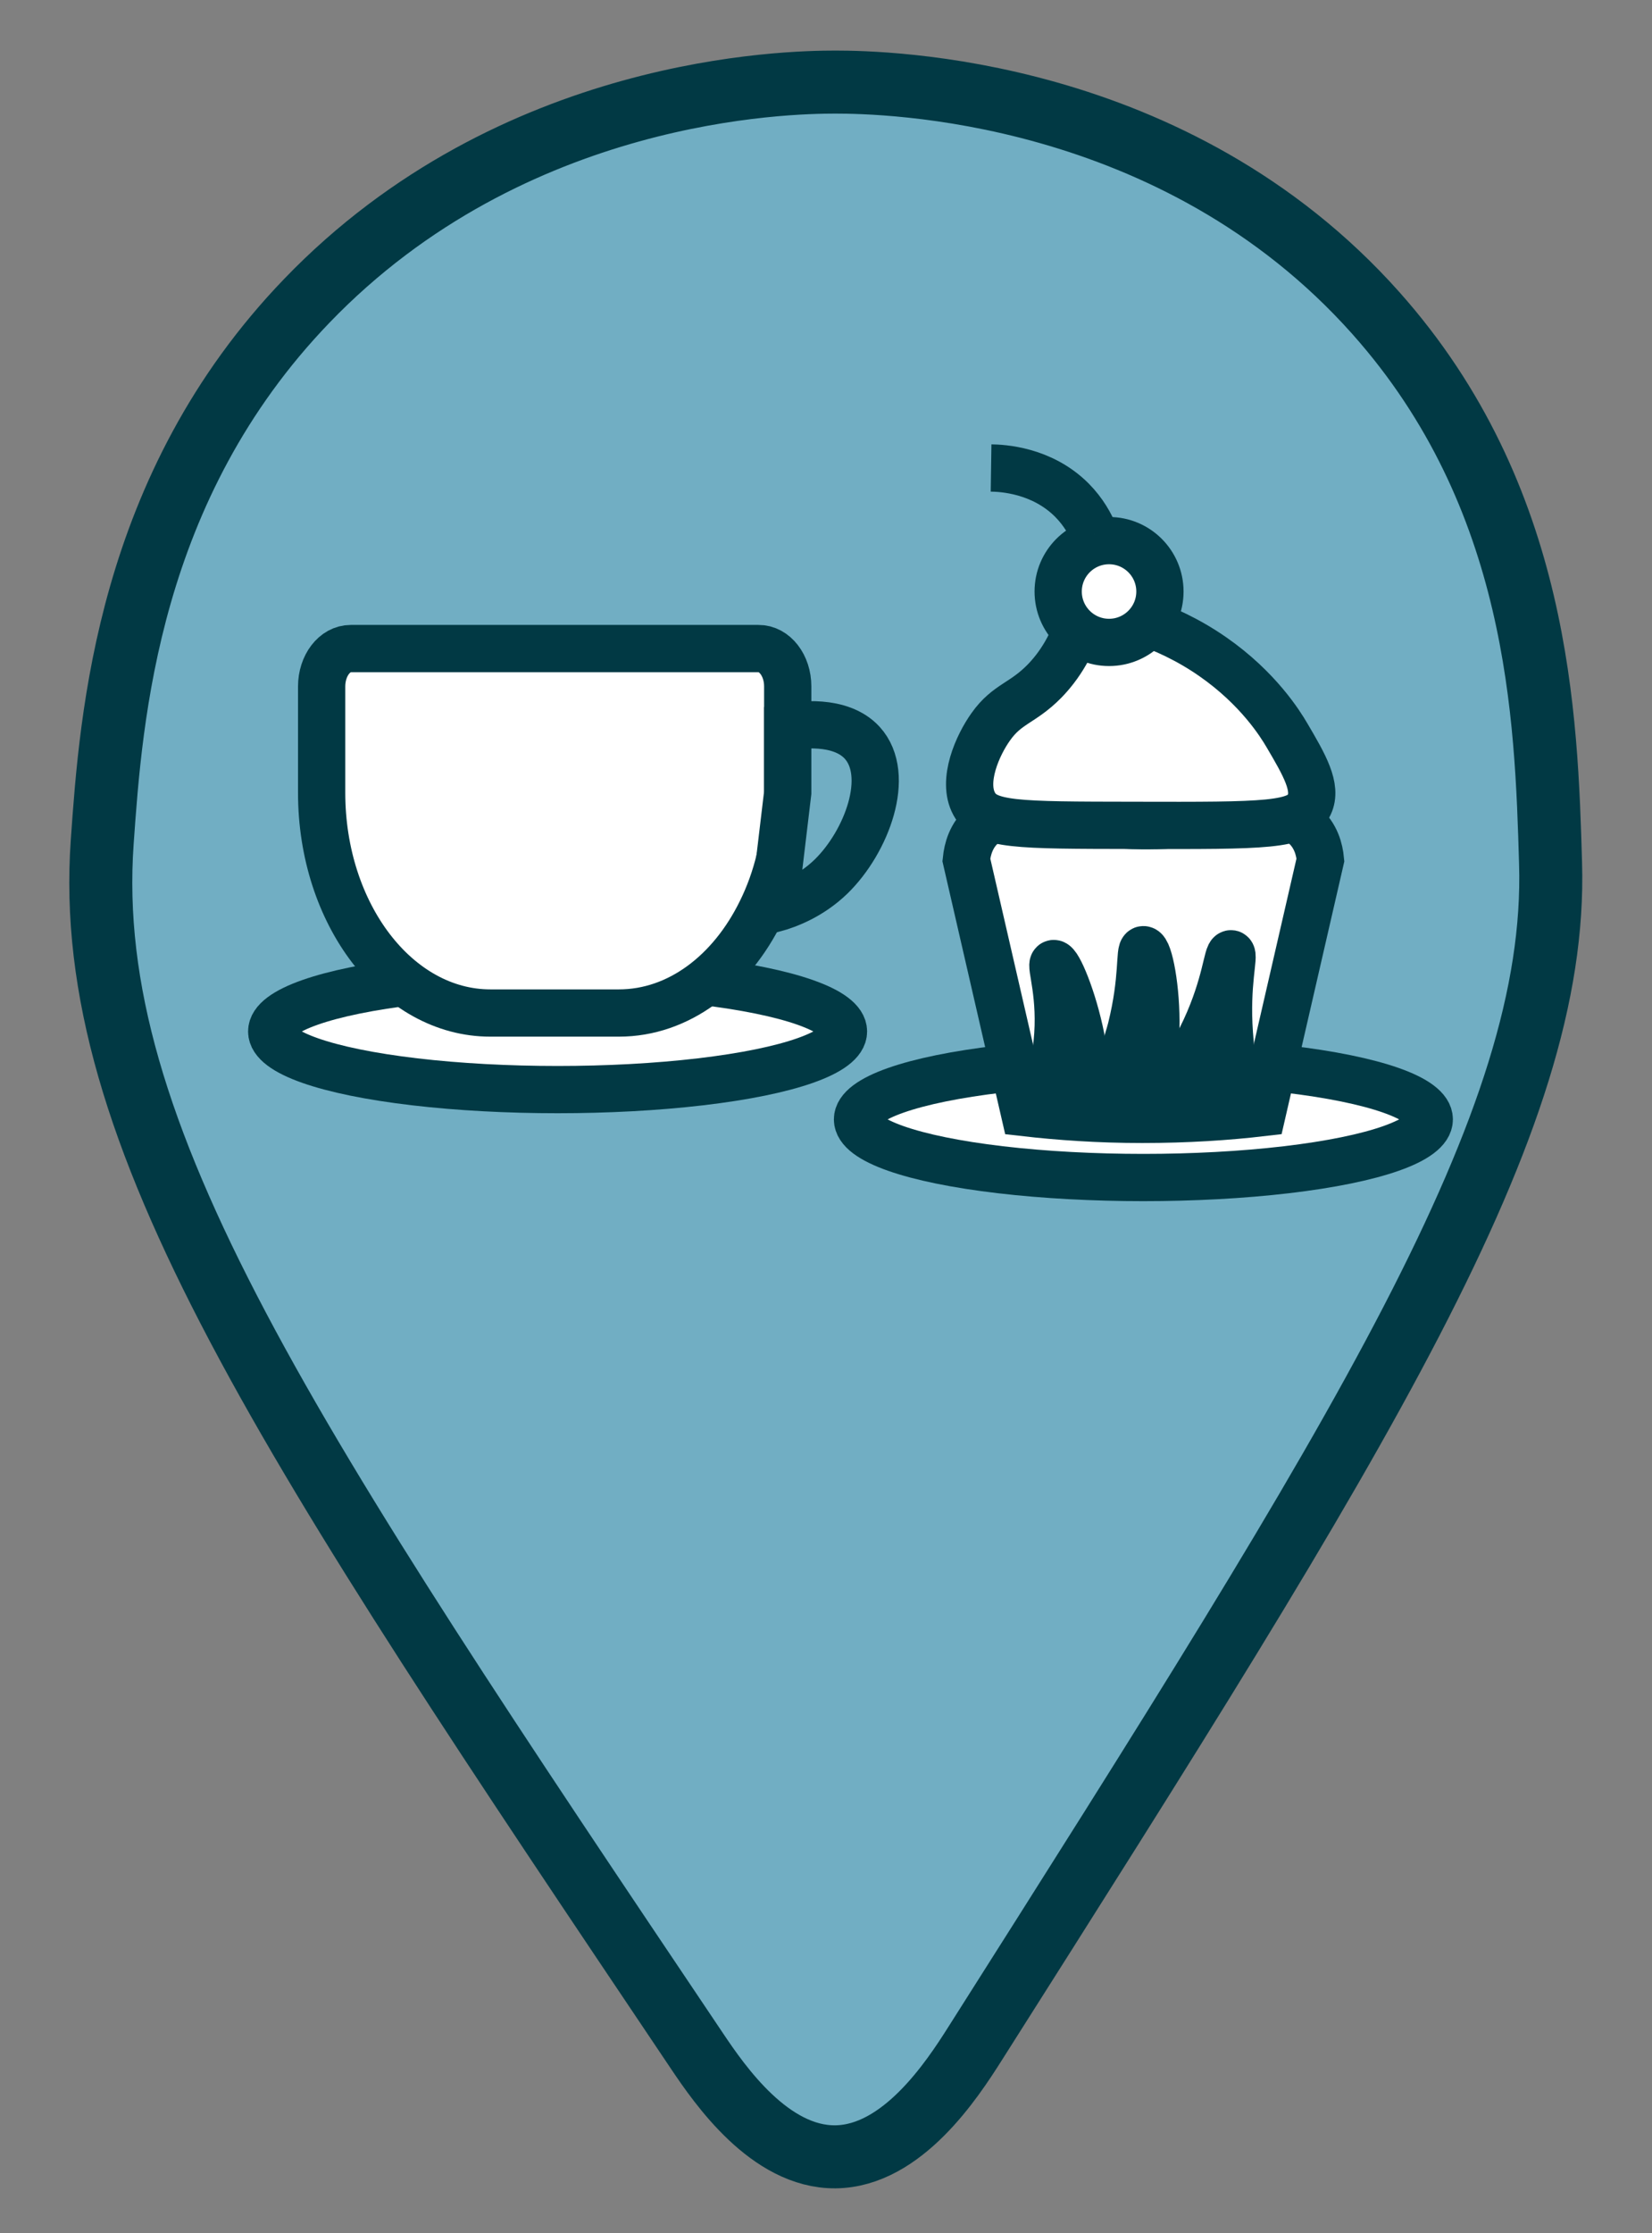 <?xml version="1.0" encoding="utf-8"?>
<!-- Generator: Adobe Illustrator 24.1.1, SVG Export Plug-In . SVG Version: 6.00 Build 0)  -->
<svg version="1.1" id="Слой_1" xmlns="http://www.w3.org/2000/svg" xmlns:xlink="http://www.w3.org/1999/xlink" x="0px" y="0px"
	 viewBox="0 0 104.88 141.73" style="enable-background:new 0 0 104.88 141.73;" xml:space="preserve">
<rect x="0" y="0" width="104.88" height="141.73" fill="#808080" stroke="none"/>
<style type="text/css">
	.st0{fill:#71AEC3;stroke:#013944;stroke-width:4;stroke-miterlimit:10;}
	.st1{fill:#FFFFFF;stroke:#013944;stroke-width:3;stroke-miterlimit:10;}
	.st2{fill:#71AEC3;stroke:#013944;stroke-width:3;stroke-miterlimit:10;}
</style>
<path class="st0" d="M98.44,54.8c0.49,16.5-11.85,35.97-36.54,74.9c-1.45,2.29-4.62,7.14-8.87,7.18c-4.16,0.03-7.33-4.56-8.75-6.67
	C18.2,91.4,5.17,72,6.49,53.43c0.56-7.95,1.6-22.52,12.99-34.34C32.57,5.49,50.05,5.21,53.03,5.21c3.1,0,21.53,0.3,34.32,14.66
	C97.75,31.55,98.17,45.51,98.44,54.8z"/>
<ellipse class="st1" cx="35.4" cy="65.46" rx="18.15" ry="3.69"/>
<g>
	<g>
		<path class="st1" d="M50.01,43.56v6.74c0,1.49-0.18,2.92-0.51,4.26c-0.28,1.17-0.68,2.27-1.18,3.28c-1.9,3.88-5.23,6.45-9.03,6.45
			h-8.16c-5.91,0-10.71-6.26-10.71-13.98v-6.74c0-1.33,0.82-2.41,1.85-2.41h25.88C49.18,41.15,50.01,42.23,50.01,43.56z"/>
		<path class="st2" d="M52.76,55.63c-1.28,1.24-2.72,1.79-3.63,2.04c0.29-2.46,0.59-4.91,0.88-7.37v-4.17
			c0.62-0.11,3.33-0.52,4.73,1.01C56.61,49.2,55.02,53.43,52.76,55.63z"/>
	</g>
</g>
<g>
	<ellipse class="st1" cx="72.59" cy="71.04" rx="18.15" ry="3.69"/>
	<path class="st1" d="M80.14,70.61c-2.22,0.26-4.78,0.43-7.62,0.43c-2.78,0-5.29-0.18-7.48-0.43c-1.23-5.35-2.46-10.69-3.69-16.04
		c0.07-0.68,0.3-1.57,1.08-2.23c1.91-1.61,4.87,0.1,10.52,0.06c5.28-0.03,7.99-1.56,9.8-0.06c0.8,0.67,1.02,1.59,1.08,2.23
		C82.6,59.92,81.37,65.26,80.14,70.61z"/>
	<path class="st1" d="M81.69,46.64c1.12,1.9,1.95,3.33,1.43,4.43c-0.62,1.33-2.71,1.33-11.08,1.31c-7.59-0.01-9.45-0.01-10.19-1.36
		c-0.8-1.46,0.22-3.74,1.06-4.91c1.04-1.46,2-1.46,3.39-2.87c0.89-0.91,1.9-2.34,2.49-4.66c1.93,0.24,5.09,0.93,8.21,3.1
		C79.89,43.69,81.29,45.96,81.69,46.64z"/>
	<path class="st1" d="M68.64,65.91c0.04,0.22,0.85,4.35,0.12,4.59c-0.44,0.15-1.45-1.12-1.71-2.49c-0.14-0.72,0-1.23,0.06-1.79
		c0.32-3.03-0.46-5.02-0.22-5.07C67.16,61.09,68.13,63.32,68.64,65.91z"/>
	<path class="st1" d="M73.38,65.28c-0.03,1.42-0.28,4.02-0.95,4.09c-0.36,0.04-0.76-0.67-0.93-1.17c-0.37-1.09,0.09-2.03,0.31-2.92
		c0.79-3.17,0.51-5.01,0.78-5.01C72.94,60.26,73.44,62.78,73.38,65.28z"/>
	<path class="st1" d="M78.05,65.61c0.1,1.39,0.31,2.49-0.34,3.67c-0.11,0.2-0.67,1.21-1.31,1.13c-0.66-0.08-0.97-1.26-0.99-1.33
		c-0.31-1.25,0.37-2.19,1.1-3.75c1.33-2.87,1.4-4.84,1.65-4.8C78.4,60.58,77.82,62.42,78.05,65.61z"/>
	<circle class="st1" cx="70.41" cy="37.54" r="3.23"/>
	<path class="st1" d="M62.92,29.7c0.67,0.01,3.21,0.11,5.14,2.05c0.74,0.75,1.17,1.55,1.42,2.15"/>
</g>
</svg>
